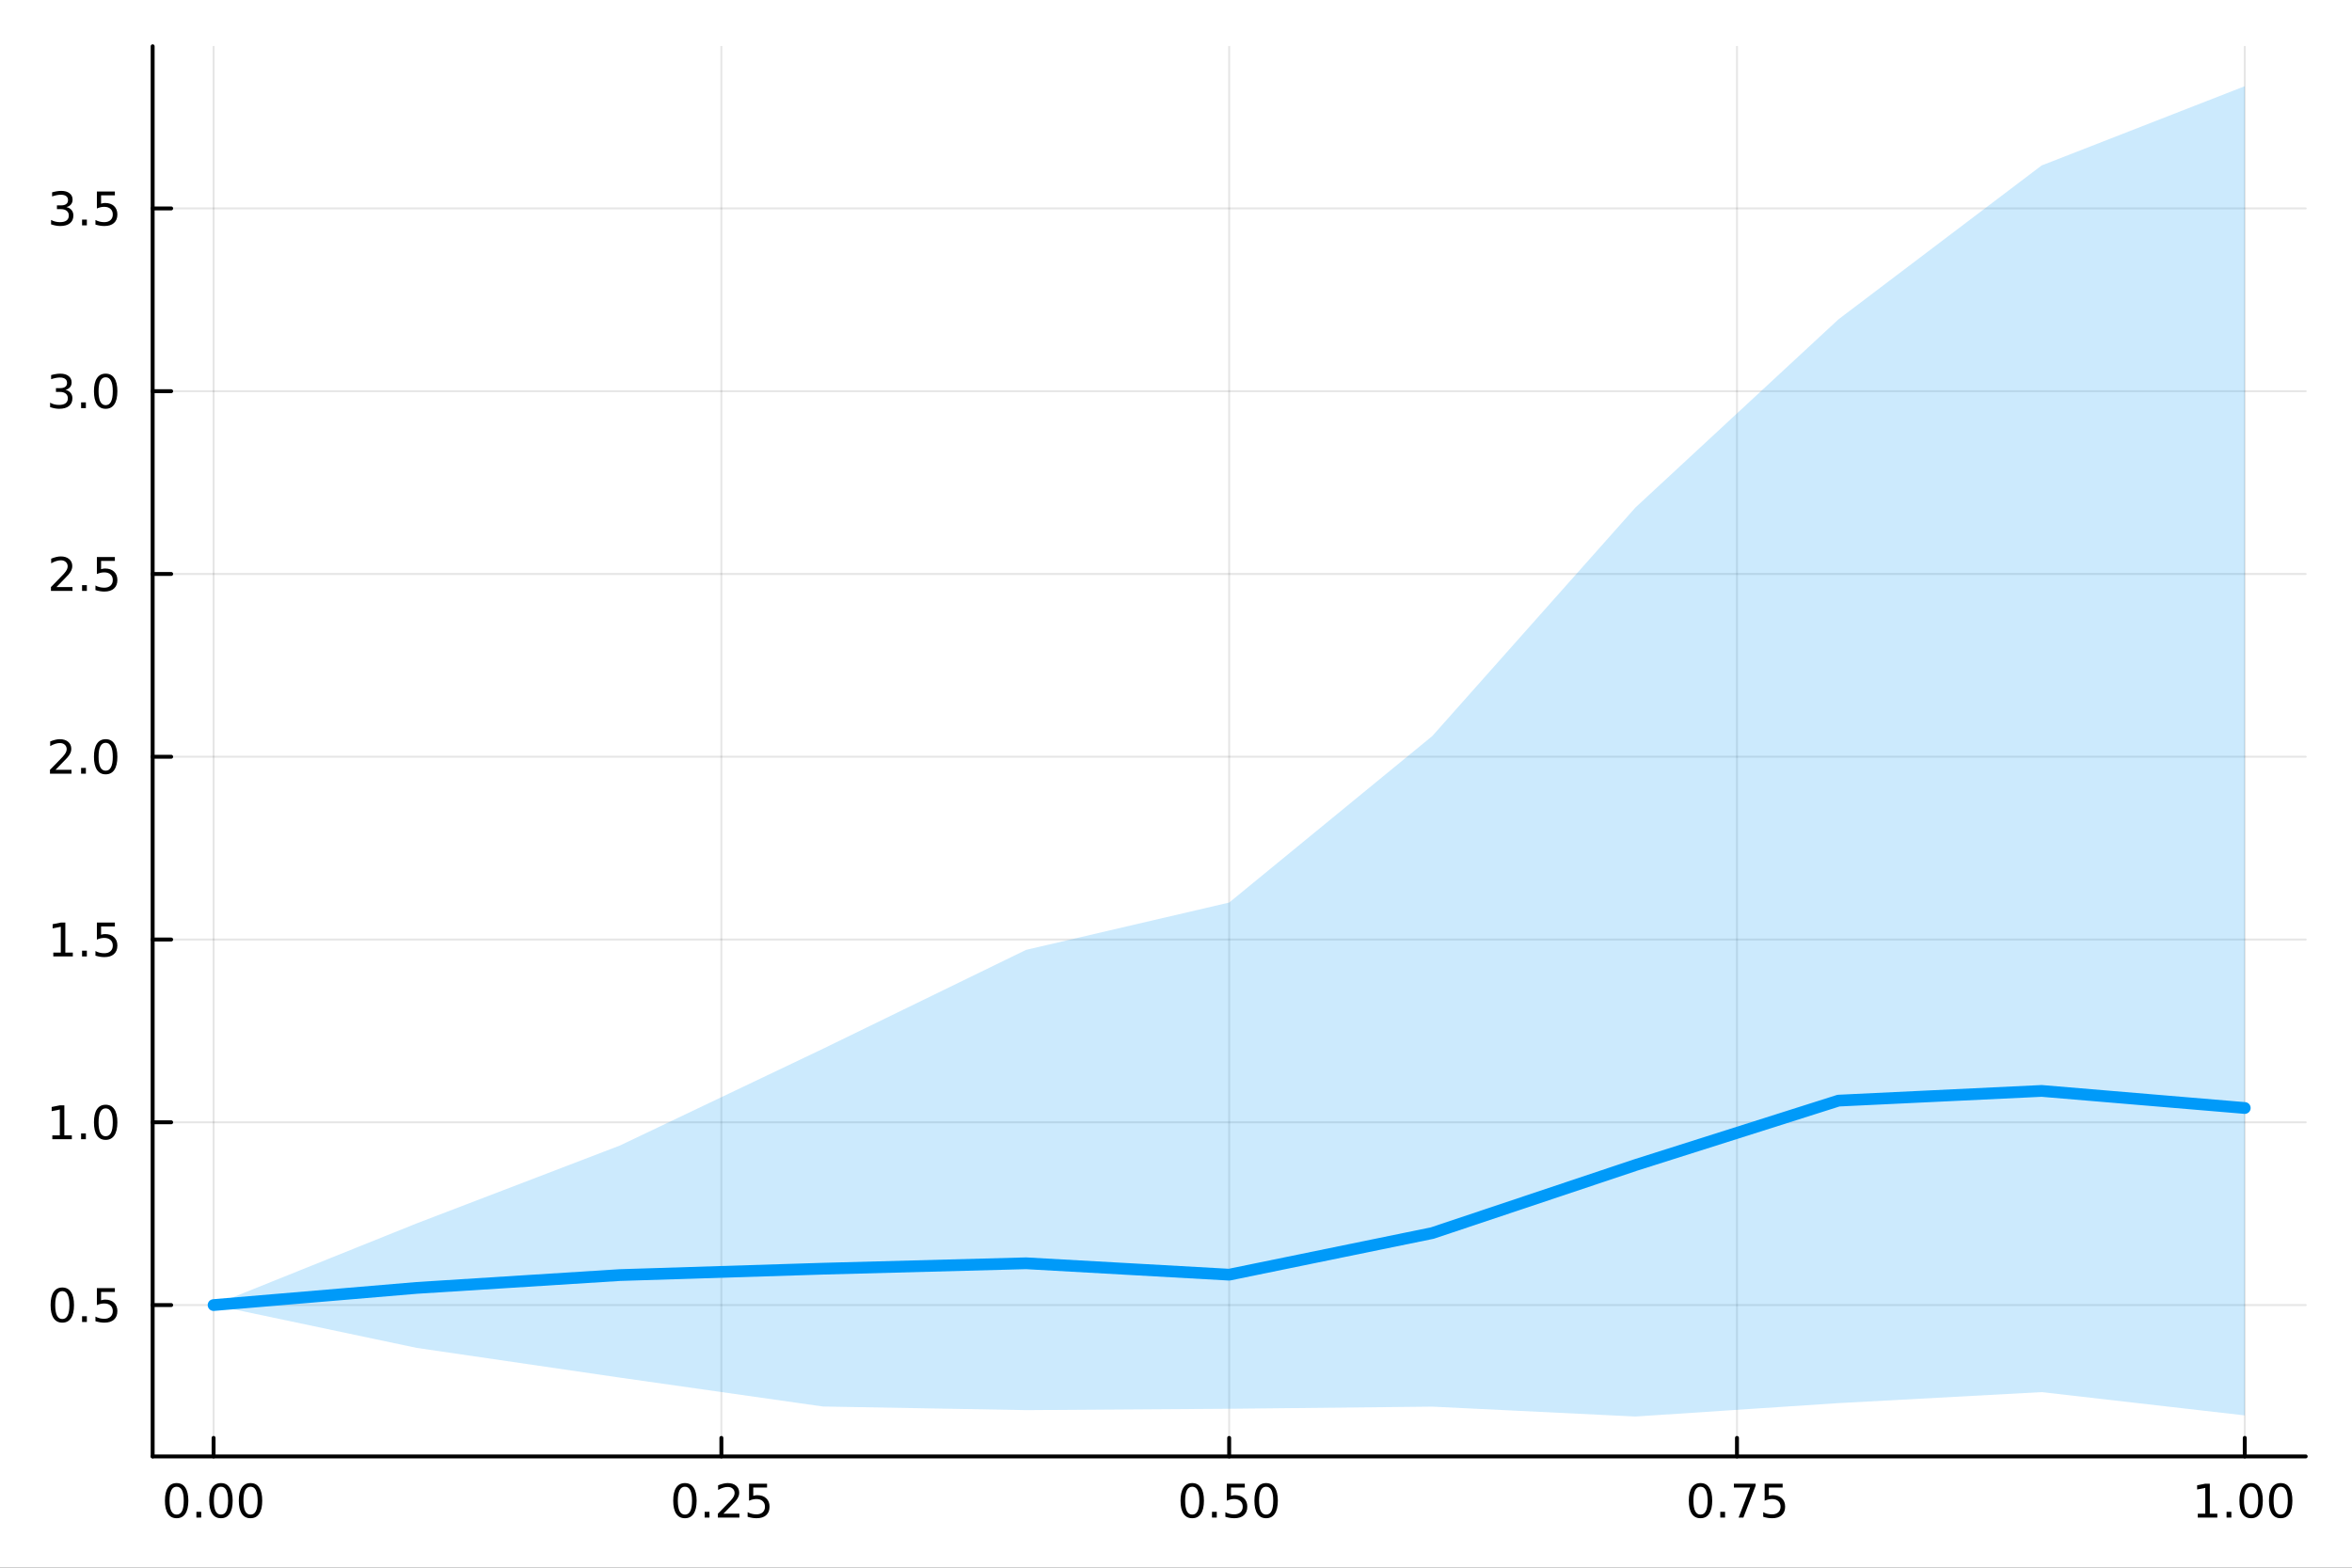 <?xml version="1.0" encoding="utf-8"?>
<svg xmlns="http://www.w3.org/2000/svg" xmlns:xlink="http://www.w3.org/1999/xlink" width="600" height="400" viewBox="0 0 2400 1600">
<rect x="0" y="0" width="2400" height="1600" fill="#333333" stroke="none"/>
<defs>
  <clipPath id="clip080">
    <rect x="0" y="0" width="2400" height="1600"/>
  </clipPath>
</defs>
<path clip-path="url(#clip080)" d="M0 1600 L2400 1600 L2400 0 L0 0  Z" fill="#ffffff" fill-rule="evenodd" fill-opacity="1"/>
<defs>
  <clipPath id="clip081">
    <rect x="480" y="0" width="1681" height="1600"/>
  </clipPath>
</defs>
<path clip-path="url(#clip080)" d="M155.765 1486.45 L2352.76 1486.45 L2352.76 47.244 L155.765 47.244  Z" fill="#ffffff" fill-rule="evenodd" fill-opacity="1"/>
<defs>
  <clipPath id="clip082">
    <rect x="155" y="47" width="2198" height="1440"/>
  </clipPath>
</defs>
<polyline clip-path="url(#clip082)" style="stroke:#000000; stroke-linecap:round; stroke-linejoin:round; stroke-width:2; stroke-opacity:0.1; fill:none" points="217.944,1486.45 217.944,47.244 "/>
<polyline clip-path="url(#clip082)" style="stroke:#000000; stroke-linecap:round; stroke-linejoin:round; stroke-width:2; stroke-opacity:0.1; fill:none" points="736.102,1486.45 736.102,47.244 "/>
<polyline clip-path="url(#clip082)" style="stroke:#000000; stroke-linecap:round; stroke-linejoin:round; stroke-width:2; stroke-opacity:0.1; fill:none" points="1254.26,1486.45 1254.26,47.244 "/>
<polyline clip-path="url(#clip082)" style="stroke:#000000; stroke-linecap:round; stroke-linejoin:round; stroke-width:2; stroke-opacity:0.1; fill:none" points="1772.42,1486.45 1772.42,47.244 "/>
<polyline clip-path="url(#clip082)" style="stroke:#000000; stroke-linecap:round; stroke-linejoin:round; stroke-width:2; stroke-opacity:0.1; fill:none" points="2290.58,1486.45 2290.58,47.244 "/>
<polyline clip-path="url(#clip082)" style="stroke:#000000; stroke-linecap:round; stroke-linejoin:round; stroke-width:2; stroke-opacity:0.1; fill:none" points="155.765,1331.96 2352.76,1331.96 "/>
<polyline clip-path="url(#clip082)" style="stroke:#000000; stroke-linecap:round; stroke-linejoin:round; stroke-width:2; stroke-opacity:0.1; fill:none" points="155.765,1145.42 2352.76,1145.42 "/>
<polyline clip-path="url(#clip082)" style="stroke:#000000; stroke-linecap:round; stroke-linejoin:round; stroke-width:2; stroke-opacity:0.1; fill:none" points="155.765,958.88 2352.76,958.88 "/>
<polyline clip-path="url(#clip082)" style="stroke:#000000; stroke-linecap:round; stroke-linejoin:round; stroke-width:2; stroke-opacity:0.1; fill:none" points="155.765,772.34 2352.76,772.34 "/>
<polyline clip-path="url(#clip082)" style="stroke:#000000; stroke-linecap:round; stroke-linejoin:round; stroke-width:2; stroke-opacity:0.1; fill:none" points="155.765,585.8 2352.76,585.8 "/>
<polyline clip-path="url(#clip082)" style="stroke:#000000; stroke-linecap:round; stroke-linejoin:round; stroke-width:2; stroke-opacity:0.1; fill:none" points="155.765,399.26 2352.76,399.26 "/>
<polyline clip-path="url(#clip082)" style="stroke:#000000; stroke-linecap:round; stroke-linejoin:round; stroke-width:2; stroke-opacity:0.1; fill:none" points="155.765,212.721 2352.76,212.721 "/>
<polyline clip-path="url(#clip080)" style="stroke:#000000; stroke-linecap:round; stroke-linejoin:round; stroke-width:4; stroke-opacity:1; fill:none" points="155.765,1486.45 2352.76,1486.45 "/>
<polyline clip-path="url(#clip080)" style="stroke:#000000; stroke-linecap:round; stroke-linejoin:round; stroke-width:4; stroke-opacity:1; fill:none" points="217.944,1486.45 217.944,1467.55 "/>
<polyline clip-path="url(#clip080)" style="stroke:#000000; stroke-linecap:round; stroke-linejoin:round; stroke-width:4; stroke-opacity:1; fill:none" points="736.102,1486.45 736.102,1467.55 "/>
<polyline clip-path="url(#clip080)" style="stroke:#000000; stroke-linecap:round; stroke-linejoin:round; stroke-width:4; stroke-opacity:1; fill:none" points="1254.26,1486.45 1254.26,1467.55 "/>
<polyline clip-path="url(#clip080)" style="stroke:#000000; stroke-linecap:round; stroke-linejoin:round; stroke-width:4; stroke-opacity:1; fill:none" points="1772.42,1486.45 1772.42,1467.55 "/>
<polyline clip-path="url(#clip080)" style="stroke:#000000; stroke-linecap:round; stroke-linejoin:round; stroke-width:4; stroke-opacity:1; fill:none" points="2290.58,1486.45 2290.58,1467.55 "/>
<path clip-path="url(#clip080)" d="M180.247 1517.37 Q176.636 1517.37 174.808 1520.93 Q173.002 1524.47 173.002 1531.6 Q173.002 1538.71 174.808 1542.27 Q176.636 1545.82 180.247 1545.82 Q183.882 1545.82 185.687 1542.27 Q187.516 1538.71 187.516 1531.6 Q187.516 1524.47 185.687 1520.93 Q183.882 1517.37 180.247 1517.37 M180.247 1513.66 Q186.057 1513.66 189.113 1518.27 Q192.192 1522.85 192.192 1531.6 Q192.192 1540.33 189.113 1544.94 Q186.057 1549.52 180.247 1549.52 Q174.437 1549.52 171.358 1544.94 Q168.303 1540.33 168.303 1531.6 Q168.303 1522.85 171.358 1518.27 Q174.437 1513.66 180.247 1513.66 Z" fill="#000000" fill-rule="nonzero" fill-opacity="1" /><path clip-path="url(#clip080)" d="M200.409 1542.97 L205.294 1542.97 L205.294 1548.85 L200.409 1548.85 L200.409 1542.97 Z" fill="#000000" fill-rule="nonzero" fill-opacity="1" /><path clip-path="url(#clip080)" d="M225.479 1517.37 Q221.867 1517.37 220.039 1520.93 Q218.233 1524.47 218.233 1531.6 Q218.233 1538.71 220.039 1542.27 Q221.867 1545.82 225.479 1545.82 Q229.113 1545.82 230.918 1542.27 Q232.747 1538.71 232.747 1531.6 Q232.747 1524.47 230.918 1520.93 Q229.113 1517.37 225.479 1517.37 M225.479 1513.66 Q231.289 1513.66 234.344 1518.27 Q237.423 1522.85 237.423 1531.6 Q237.423 1540.33 234.344 1544.94 Q231.289 1549.52 225.479 1549.52 Q219.668 1549.52 216.59 1544.94 Q213.534 1540.33 213.534 1531.6 Q213.534 1522.85 216.59 1518.27 Q219.668 1513.66 225.479 1513.66 Z" fill="#000000" fill-rule="nonzero" fill-opacity="1" /><path clip-path="url(#clip080)" d="M255.64 1517.37 Q252.029 1517.37 250.201 1520.93 Q248.395 1524.47 248.395 1531.6 Q248.395 1538.71 250.201 1542.27 Q252.029 1545.82 255.64 1545.82 Q259.275 1545.82 261.08 1542.27 Q262.909 1538.71 262.909 1531.6 Q262.909 1524.47 261.08 1520.93 Q259.275 1517.37 255.64 1517.37 M255.64 1513.66 Q261.451 1513.66 264.506 1518.27 Q267.585 1522.85 267.585 1531.6 Q267.585 1540.33 264.506 1544.94 Q261.451 1549.52 255.64 1549.52 Q249.83 1549.52 246.752 1544.94 Q243.696 1540.33 243.696 1531.6 Q243.696 1522.85 246.752 1518.27 Q249.83 1513.66 255.64 1513.66 Z" fill="#000000" fill-rule="nonzero" fill-opacity="1" /><path clip-path="url(#clip080)" d="M698.903 1517.37 Q695.292 1517.37 693.463 1520.93 Q691.658 1524.47 691.658 1531.6 Q691.658 1538.71 693.463 1542.27 Q695.292 1545.82 698.903 1545.82 Q702.538 1545.82 704.343 1542.27 Q706.172 1538.71 706.172 1531.6 Q706.172 1524.47 704.343 1520.93 Q702.538 1517.37 698.903 1517.37 M698.903 1513.66 Q704.713 1513.66 707.769 1518.27 Q710.848 1522.85 710.848 1531.6 Q710.848 1540.33 707.769 1544.94 Q704.713 1549.52 698.903 1549.52 Q693.093 1549.52 690.014 1544.94 Q686.959 1540.33 686.959 1531.6 Q686.959 1522.85 690.014 1518.27 Q693.093 1513.66 698.903 1513.66 Z" fill="#000000" fill-rule="nonzero" fill-opacity="1" /><path clip-path="url(#clip080)" d="M719.065 1542.97 L723.949 1542.97 L723.949 1548.85 L719.065 1548.85 L719.065 1542.97 Z" fill="#000000" fill-rule="nonzero" fill-opacity="1" /><path clip-path="url(#clip080)" d="M738.162 1544.91 L754.482 1544.91 L754.482 1548.85 L732.537 1548.85 L732.537 1544.91 Q735.199 1542.16 739.783 1537.53 Q744.389 1532.88 745.57 1531.53 Q747.815 1529.01 748.695 1527.27 Q749.597 1525.51 749.597 1523.82 Q749.597 1521.07 747.653 1519.33 Q745.732 1517.6 742.63 1517.6 Q740.431 1517.6 737.977 1518.36 Q735.547 1519.13 732.769 1520.68 L732.769 1515.95 Q735.593 1514.82 738.047 1514.24 Q740.5 1513.66 742.537 1513.66 Q747.908 1513.66 751.102 1516.35 Q754.296 1519.03 754.296 1523.52 Q754.296 1525.65 753.486 1527.57 Q752.699 1529.47 750.593 1532.07 Q750.014 1532.74 746.912 1535.95 Q743.81 1539.15 738.162 1544.91 Z" fill="#000000" fill-rule="nonzero" fill-opacity="1" /><path clip-path="url(#clip080)" d="M764.343 1514.29 L782.699 1514.29 L782.699 1518.22 L768.625 1518.22 L768.625 1526.7 Q769.644 1526.35 770.662 1526.19 Q771.681 1526 772.699 1526 Q778.486 1526 781.866 1529.17 Q785.245 1532.34 785.245 1537.76 Q785.245 1543.34 781.773 1546.44 Q778.301 1549.52 771.982 1549.52 Q769.806 1549.52 767.537 1549.15 Q765.292 1548.78 762.884 1548.04 L762.884 1543.34 Q764.968 1544.47 767.19 1545.03 Q769.412 1545.58 771.889 1545.58 Q775.894 1545.58 778.232 1543.48 Q780.57 1541.37 780.57 1537.76 Q780.57 1534.15 778.232 1532.04 Q775.894 1529.94 771.889 1529.94 Q770.014 1529.94 768.139 1530.35 Q766.287 1530.77 764.343 1531.65 L764.343 1514.29 Z" fill="#000000" fill-rule="nonzero" fill-opacity="1" /><path clip-path="url(#clip080)" d="M1216.56 1517.37 Q1212.95 1517.37 1211.12 1520.93 Q1209.32 1524.47 1209.32 1531.6 Q1209.32 1538.71 1211.12 1542.27 Q1212.95 1545.82 1216.56 1545.82 Q1220.2 1545.82 1222 1542.27 Q1223.83 1538.71 1223.83 1531.6 Q1223.83 1524.47 1222 1520.93 Q1220.2 1517.37 1216.56 1517.37 M1216.56 1513.66 Q1222.37 1513.66 1225.43 1518.27 Q1228.51 1522.85 1228.51 1531.6 Q1228.51 1540.33 1225.43 1544.94 Q1222.37 1549.52 1216.56 1549.52 Q1210.75 1549.52 1207.68 1544.94 Q1204.62 1540.33 1204.62 1531.6 Q1204.62 1522.85 1207.68 1518.27 Q1210.75 1513.66 1216.56 1513.66 Z" fill="#000000" fill-rule="nonzero" fill-opacity="1" /><path clip-path="url(#clip080)" d="M1236.73 1542.97 L1241.61 1542.97 L1241.61 1548.85 L1236.73 1548.85 L1236.73 1542.97 Z" fill="#000000" fill-rule="nonzero" fill-opacity="1" /><path clip-path="url(#clip080)" d="M1251.84 1514.29 L1270.2 1514.29 L1270.2 1518.22 L1256.12 1518.22 L1256.12 1526.7 Q1257.14 1526.35 1258.16 1526.19 Q1259.18 1526 1260.2 1526 Q1265.98 1526 1269.36 1529.17 Q1272.74 1532.34 1272.74 1537.76 Q1272.74 1543.34 1269.27 1546.44 Q1265.8 1549.52 1259.48 1549.52 Q1257.3 1549.52 1255.04 1549.15 Q1252.79 1548.78 1250.38 1548.04 L1250.38 1543.34 Q1252.47 1544.47 1254.69 1545.03 Q1256.91 1545.58 1259.39 1545.58 Q1263.39 1545.58 1265.73 1543.48 Q1268.07 1541.37 1268.07 1537.76 Q1268.07 1534.15 1265.73 1532.04 Q1263.39 1529.94 1259.39 1529.94 Q1257.51 1529.94 1255.64 1530.35 Q1253.79 1530.77 1251.84 1531.65 L1251.84 1514.29 Z" fill="#000000" fill-rule="nonzero" fill-opacity="1" /><path clip-path="url(#clip080)" d="M1291.96 1517.37 Q1288.35 1517.37 1286.52 1520.93 Q1284.71 1524.47 1284.71 1531.6 Q1284.71 1538.71 1286.52 1542.27 Q1288.35 1545.82 1291.96 1545.82 Q1295.59 1545.82 1297.4 1542.27 Q1299.23 1538.71 1299.23 1531.6 Q1299.23 1524.47 1297.4 1520.93 Q1295.59 1517.37 1291.96 1517.37 M1291.96 1513.66 Q1297.77 1513.66 1300.82 1518.27 Q1303.9 1522.85 1303.9 1531.6 Q1303.9 1540.33 1300.82 1544.94 Q1297.77 1549.52 1291.96 1549.52 Q1286.15 1549.52 1283.07 1544.94 Q1280.01 1540.33 1280.01 1531.6 Q1280.01 1522.85 1283.07 1518.27 Q1286.15 1513.66 1291.96 1513.66 Z" fill="#000000" fill-rule="nonzero" fill-opacity="1" /><path clip-path="url(#clip080)" d="M1735.22 1517.37 Q1731.61 1517.37 1729.78 1520.93 Q1727.97 1524.47 1727.97 1531.6 Q1727.97 1538.71 1729.78 1542.27 Q1731.61 1545.82 1735.22 1545.82 Q1738.85 1545.82 1740.66 1542.27 Q1742.49 1538.71 1742.49 1531.6 Q1742.49 1524.47 1740.66 1520.93 Q1738.85 1517.37 1735.22 1517.37 M1735.22 1513.66 Q1741.03 1513.66 1744.09 1518.27 Q1747.16 1522.85 1747.16 1531.6 Q1747.16 1540.33 1744.09 1544.94 Q1741.03 1549.52 1735.22 1549.52 Q1729.41 1549.52 1726.33 1544.94 Q1723.28 1540.33 1723.28 1531.6 Q1723.28 1522.85 1726.33 1518.27 Q1729.41 1513.66 1735.22 1513.66 Z" fill="#000000" fill-rule="nonzero" fill-opacity="1" /><path clip-path="url(#clip080)" d="M1755.38 1542.97 L1760.27 1542.97 L1760.27 1548.85 L1755.38 1548.85 L1755.38 1542.97 Z" fill="#000000" fill-rule="nonzero" fill-opacity="1" /><path clip-path="url(#clip080)" d="M1769.27 1514.29 L1791.49 1514.29 L1791.49 1516.28 L1778.95 1548.85 L1774.06 1548.85 L1785.87 1518.22 L1769.27 1518.22 L1769.27 1514.29 Z" fill="#000000" fill-rule="nonzero" fill-opacity="1" /><path clip-path="url(#clip080)" d="M1800.66 1514.29 L1819.02 1514.29 L1819.02 1518.22 L1804.94 1518.22 L1804.94 1526.7 Q1805.96 1526.35 1806.98 1526.19 Q1808 1526 1809.02 1526 Q1814.8 1526 1818.18 1529.17 Q1821.56 1532.34 1821.56 1537.76 Q1821.56 1543.34 1818.09 1546.44 Q1814.62 1549.52 1808.3 1549.52 Q1806.12 1549.52 1803.85 1549.15 Q1801.61 1548.78 1799.2 1548.04 L1799.2 1543.34 Q1801.28 1544.47 1803.51 1545.03 Q1805.73 1545.58 1808.21 1545.58 Q1812.21 1545.58 1814.55 1543.48 Q1816.89 1541.37 1816.89 1537.76 Q1816.89 1534.15 1814.55 1532.04 Q1812.21 1529.94 1808.21 1529.94 Q1806.33 1529.94 1804.46 1530.35 Q1802.6 1530.77 1800.66 1531.65 L1800.66 1514.29 Z" fill="#000000" fill-rule="nonzero" fill-opacity="1" /><path clip-path="url(#clip080)" d="M2242.65 1544.91 L2250.29 1544.91 L2250.29 1518.55 L2241.98 1520.21 L2241.98 1515.95 L2250.24 1514.29 L2254.92 1514.29 L2254.92 1544.91 L2262.56 1544.91 L2262.56 1548.85 L2242.65 1548.85 L2242.65 1544.91 Z" fill="#000000" fill-rule="nonzero" fill-opacity="1" /><path clip-path="url(#clip080)" d="M2272 1542.97 L2276.88 1542.97 L2276.88 1548.85 L2272 1548.85 L2272 1542.97 Z" fill="#000000" fill-rule="nonzero" fill-opacity="1" /><path clip-path="url(#clip080)" d="M2297.07 1517.37 Q2293.46 1517.37 2291.63 1520.93 Q2289.82 1524.47 2289.82 1531.6 Q2289.82 1538.71 2291.63 1542.27 Q2293.46 1545.82 2297.07 1545.82 Q2300.7 1545.82 2302.51 1542.27 Q2304.34 1538.71 2304.34 1531.6 Q2304.34 1524.47 2302.51 1520.93 Q2300.7 1517.37 2297.07 1517.37 M2297.07 1513.66 Q2302.88 1513.66 2305.94 1518.27 Q2309.01 1522.85 2309.01 1531.6 Q2309.01 1540.33 2305.94 1544.94 Q2302.88 1549.52 2297.07 1549.52 Q2291.26 1549.52 2288.18 1544.94 Q2285.13 1540.33 2285.13 1531.6 Q2285.13 1522.85 2288.18 1518.27 Q2291.26 1513.66 2297.07 1513.66 Z" fill="#000000" fill-rule="nonzero" fill-opacity="1" /><path clip-path="url(#clip080)" d="M2327.23 1517.37 Q2323.62 1517.37 2321.79 1520.93 Q2319.99 1524.47 2319.99 1531.6 Q2319.99 1538.71 2321.79 1542.27 Q2323.62 1545.82 2327.23 1545.82 Q2330.87 1545.82 2332.67 1542.27 Q2334.5 1538.71 2334.5 1531.6 Q2334.5 1524.47 2332.67 1520.93 Q2330.87 1517.37 2327.23 1517.37 M2327.23 1513.66 Q2333.04 1513.66 2336.1 1518.27 Q2339.18 1522.85 2339.18 1531.6 Q2339.18 1540.33 2336.1 1544.94 Q2333.04 1549.52 2327.23 1549.52 Q2321.42 1549.52 2318.34 1544.94 Q2315.29 1540.33 2315.29 1531.6 Q2315.29 1522.85 2318.34 1518.27 Q2321.42 1513.66 2327.23 1513.66 Z" fill="#000000" fill-rule="nonzero" fill-opacity="1" /><polyline clip-path="url(#clip080)" style="stroke:#000000; stroke-linecap:round; stroke-linejoin:round; stroke-width:4; stroke-opacity:1; fill:none" points="155.765,1486.45 155.765,47.244 "/>
<polyline clip-path="url(#clip080)" style="stroke:#000000; stroke-linecap:round; stroke-linejoin:round; stroke-width:4; stroke-opacity:1; fill:none" points="155.765,1331.96 174.663,1331.96 "/>
<polyline clip-path="url(#clip080)" style="stroke:#000000; stroke-linecap:round; stroke-linejoin:round; stroke-width:4; stroke-opacity:1; fill:none" points="155.765,1145.42 174.663,1145.42 "/>
<polyline clip-path="url(#clip080)" style="stroke:#000000; stroke-linecap:round; stroke-linejoin:round; stroke-width:4; stroke-opacity:1; fill:none" points="155.765,958.88 174.663,958.88 "/>
<polyline clip-path="url(#clip080)" style="stroke:#000000; stroke-linecap:round; stroke-linejoin:round; stroke-width:4; stroke-opacity:1; fill:none" points="155.765,772.34 174.663,772.34 "/>
<polyline clip-path="url(#clip080)" style="stroke:#000000; stroke-linecap:round; stroke-linejoin:round; stroke-width:4; stroke-opacity:1; fill:none" points="155.765,585.8 174.663,585.8 "/>
<polyline clip-path="url(#clip080)" style="stroke:#000000; stroke-linecap:round; stroke-linejoin:round; stroke-width:4; stroke-opacity:1; fill:none" points="155.765,399.26 174.663,399.26 "/>
<polyline clip-path="url(#clip080)" style="stroke:#000000; stroke-linecap:round; stroke-linejoin:round; stroke-width:4; stroke-opacity:1; fill:none" points="155.765,212.721 174.663,212.721 "/>
<path clip-path="url(#clip080)" d="M63.585 1317.76 Q59.974 1317.76 58.145 1321.32 Q56.339 1324.86 56.339 1331.99 Q56.339 1339.1 58.145 1342.67 Q59.974 1346.21 63.585 1346.21 Q67.219 1346.21 69.024 1342.67 Q70.853 1339.1 70.853 1331.99 Q70.853 1324.86 69.024 1321.32 Q67.219 1317.76 63.585 1317.76 M63.585 1314.05 Q69.395 1314.05 72.45 1318.66 Q75.529 1323.24 75.529 1331.99 Q75.529 1340.72 72.45 1345.33 Q69.395 1349.91 63.585 1349.91 Q57.775 1349.91 54.696 1345.33 Q51.64 1340.72 51.64 1331.99 Q51.64 1323.24 54.696 1318.66 Q57.775 1314.05 63.585 1314.05 Z" fill="#000000" fill-rule="nonzero" fill-opacity="1" /><path clip-path="url(#clip080)" d="M83.747 1343.36 L88.631 1343.36 L88.631 1349.24 L83.747 1349.24 L83.747 1343.36 Z" fill="#000000" fill-rule="nonzero" fill-opacity="1" /><path clip-path="url(#clip080)" d="M98.862 1314.68 L117.219 1314.68 L117.219 1318.61 L103.145 1318.61 L103.145 1327.09 Q104.163 1326.74 105.182 1326.58 Q106.2 1326.39 107.219 1326.39 Q113.006 1326.39 116.385 1329.56 Q119.765 1332.73 119.765 1338.15 Q119.765 1343.73 116.293 1346.83 Q112.82 1349.91 106.501 1349.91 Q104.325 1349.91 102.057 1349.54 Q99.811 1349.17 97.404 1348.43 L97.404 1343.73 Q99.487 1344.86 101.709 1345.42 Q103.932 1345.98 106.408 1345.98 Q110.413 1345.98 112.751 1343.87 Q115.089 1341.76 115.089 1338.15 Q115.089 1334.54 112.751 1332.43 Q110.413 1330.33 106.408 1330.33 Q104.534 1330.33 102.659 1330.74 Q100.807 1331.16 98.862 1332.04 L98.862 1314.68 Z" fill="#000000" fill-rule="nonzero" fill-opacity="1" /><path clip-path="url(#clip080)" d="M53.4 1158.76 L61.038 1158.76 L61.038 1132.4 L52.728 1134.07 L52.728 1129.81 L60.992 1128.14 L65.668 1128.14 L65.668 1158.76 L73.307 1158.76 L73.307 1162.7 L53.4 1162.7 L53.4 1158.76 Z" fill="#000000" fill-rule="nonzero" fill-opacity="1" /><path clip-path="url(#clip080)" d="M82.751 1156.82 L87.635 1156.82 L87.635 1162.7 L82.751 1162.7 L82.751 1156.82 Z" fill="#000000" fill-rule="nonzero" fill-opacity="1" /><path clip-path="url(#clip080)" d="M107.821 1131.22 Q104.209 1131.22 102.381 1134.78 Q100.575 1138.32 100.575 1145.45 Q100.575 1152.56 102.381 1156.13 Q104.209 1159.67 107.821 1159.67 Q111.455 1159.67 113.26 1156.13 Q115.089 1152.56 115.089 1145.45 Q115.089 1138.32 113.26 1134.78 Q111.455 1131.22 107.821 1131.22 M107.821 1127.51 Q113.631 1127.51 116.686 1132.12 Q119.765 1136.7 119.765 1145.45 Q119.765 1154.18 116.686 1158.79 Q113.631 1163.37 107.821 1163.37 Q102.01 1163.37 98.932 1158.79 Q95.876 1154.18 95.876 1145.45 Q95.876 1136.7 98.932 1132.12 Q102.01 1127.51 107.821 1127.51 Z" fill="#000000" fill-rule="nonzero" fill-opacity="1" /><path clip-path="url(#clip080)" d="M54.395 972.225 L62.034 972.225 L62.034 945.859 L53.724 947.526 L53.724 943.266 L61.987 941.6 L66.663 941.6 L66.663 972.225 L74.302 972.225 L74.302 976.16 L54.395 976.16 L54.395 972.225 Z" fill="#000000" fill-rule="nonzero" fill-opacity="1" /><path clip-path="url(#clip080)" d="M83.747 970.28 L88.631 970.28 L88.631 976.16 L83.747 976.16 L83.747 970.28 Z" fill="#000000" fill-rule="nonzero" fill-opacity="1" /><path clip-path="url(#clip080)" d="M98.862 941.6 L117.219 941.6 L117.219 945.535 L103.145 945.535 L103.145 954.007 Q104.163 953.66 105.182 953.498 Q106.2 953.313 107.219 953.313 Q113.006 953.313 116.385 956.484 Q119.765 959.655 119.765 965.072 Q119.765 970.65 116.293 973.752 Q112.82 976.831 106.501 976.831 Q104.325 976.831 102.057 976.461 Q99.811 976.09 97.404 975.35 L97.404 970.65 Q99.487 971.785 101.709 972.34 Q103.932 972.896 106.408 972.896 Q110.413 972.896 112.751 970.789 Q115.089 968.683 115.089 965.072 Q115.089 961.461 112.751 959.354 Q110.413 957.248 106.408 957.248 Q104.534 957.248 102.659 957.664 Q100.807 958.081 98.862 958.961 L98.862 941.6 Z" fill="#000000" fill-rule="nonzero" fill-opacity="1" /><path clip-path="url(#clip080)" d="M56.617 785.685 L72.936 785.685 L72.936 789.62 L50.992 789.62 L50.992 785.685 Q53.654 782.93 58.237 778.301 Q62.844 773.648 64.025 772.305 Q66.27 769.782 67.149 768.046 Q68.052 766.287 68.052 764.597 Q68.052 761.842 66.108 760.106 Q64.186 758.37 61.085 758.37 Q58.886 758.37 56.432 759.134 Q54.001 759.898 51.224 761.449 L51.224 756.727 Q54.048 755.592 56.501 755.014 Q58.955 754.435 60.992 754.435 Q66.362 754.435 69.557 757.12 Q72.751 759.805 72.751 764.296 Q72.751 766.426 71.941 768.347 Q71.154 770.245 69.048 772.838 Q68.469 773.509 65.367 776.727 Q62.265 779.921 56.617 785.685 Z" fill="#000000" fill-rule="nonzero" fill-opacity="1" /><path clip-path="url(#clip080)" d="M82.751 783.74 L87.635 783.74 L87.635 789.62 L82.751 789.62 L82.751 783.74 Z" fill="#000000" fill-rule="nonzero" fill-opacity="1" /><path clip-path="url(#clip080)" d="M107.821 758.139 Q104.209 758.139 102.381 761.703 Q100.575 765.245 100.575 772.375 Q100.575 779.481 102.381 783.046 Q104.209 786.588 107.821 786.588 Q111.455 786.588 113.26 783.046 Q115.089 779.481 115.089 772.375 Q115.089 765.245 113.26 761.703 Q111.455 758.139 107.821 758.139 M107.821 754.435 Q113.631 754.435 116.686 759.041 Q119.765 763.625 119.765 772.375 Q119.765 781.101 116.686 785.708 Q113.631 790.291 107.821 790.291 Q102.01 790.291 98.932 785.708 Q95.876 781.101 95.876 772.375 Q95.876 763.625 98.932 759.041 Q102.01 754.435 107.821 754.435 Z" fill="#000000" fill-rule="nonzero" fill-opacity="1" /><path clip-path="url(#clip080)" d="M57.612 599.145 L73.932 599.145 L73.932 603.08 L51.987 603.08 L51.987 599.145 Q54.65 596.39 59.233 591.761 Q63.839 587.108 65.02 585.766 Q67.265 583.242 68.145 581.506 Q69.048 579.747 69.048 578.057 Q69.048 575.303 67.103 573.566 Q65.182 571.83 62.08 571.83 Q59.881 571.83 57.427 572.594 Q54.997 573.358 52.219 574.909 L52.219 570.187 Q55.043 569.053 57.497 568.474 Q59.95 567.895 61.987 567.895 Q67.358 567.895 70.552 570.58 Q73.747 573.266 73.747 577.756 Q73.747 579.886 72.936 581.807 Q72.149 583.705 70.043 586.298 Q69.464 586.969 66.362 590.187 Q63.261 593.381 57.612 599.145 Z" fill="#000000" fill-rule="nonzero" fill-opacity="1" /><path clip-path="url(#clip080)" d="M83.747 597.201 L88.631 597.201 L88.631 603.08 L83.747 603.08 L83.747 597.201 Z" fill="#000000" fill-rule="nonzero" fill-opacity="1" /><path clip-path="url(#clip080)" d="M98.862 568.52 L117.219 568.52 L117.219 572.455 L103.145 572.455 L103.145 580.928 Q104.163 580.58 105.182 580.418 Q106.2 580.233 107.219 580.233 Q113.006 580.233 116.385 583.404 Q119.765 586.576 119.765 591.992 Q119.765 597.571 116.293 600.673 Q112.82 603.752 106.501 603.752 Q104.325 603.752 102.057 603.381 Q99.811 603.011 97.404 602.27 L97.404 597.571 Q99.487 598.705 101.709 599.261 Q103.932 599.816 106.408 599.816 Q110.413 599.816 112.751 597.71 Q115.089 595.603 115.089 591.992 Q115.089 588.381 112.751 586.275 Q110.413 584.168 106.408 584.168 Q104.534 584.168 102.659 584.585 Q100.807 585.002 98.862 585.881 L98.862 568.52 Z" fill="#000000" fill-rule="nonzero" fill-opacity="1" /><path clip-path="url(#clip080)" d="M66.756 397.906 Q70.112 398.624 71.987 400.892 Q73.885 403.161 73.885 406.494 Q73.885 411.61 70.367 414.411 Q66.849 417.212 60.367 417.212 Q58.191 417.212 55.876 416.772 Q53.585 416.355 51.131 415.499 L51.131 410.985 Q53.075 412.119 55.39 412.698 Q57.705 413.277 60.228 413.277 Q64.626 413.277 66.918 411.541 Q69.233 409.804 69.233 406.494 Q69.233 403.439 67.08 401.726 Q64.95 399.99 61.131 399.99 L57.103 399.99 L57.103 396.147 L61.316 396.147 Q64.765 396.147 66.594 394.781 Q68.423 393.392 68.423 390.8 Q68.423 388.138 66.525 386.726 Q64.65 385.291 61.131 385.291 Q59.21 385.291 57.011 385.707 Q54.812 386.124 52.173 387.004 L52.173 382.837 Q54.835 382.096 57.15 381.726 Q59.487 381.355 61.548 381.355 Q66.872 381.355 69.974 383.786 Q73.075 386.193 73.075 390.314 Q73.075 393.184 71.432 395.175 Q69.788 397.142 66.756 397.906 Z" fill="#000000" fill-rule="nonzero" fill-opacity="1" /><path clip-path="url(#clip080)" d="M82.751 410.661 L87.635 410.661 L87.635 416.54 L82.751 416.54 L82.751 410.661 Z" fill="#000000" fill-rule="nonzero" fill-opacity="1" /><path clip-path="url(#clip080)" d="M107.821 385.059 Q104.209 385.059 102.381 388.624 Q100.575 392.166 100.575 399.295 Q100.575 406.402 102.381 409.966 Q104.209 413.508 107.821 413.508 Q111.455 413.508 113.26 409.966 Q115.089 406.402 115.089 399.295 Q115.089 392.166 113.26 388.624 Q111.455 385.059 107.821 385.059 M107.821 381.355 Q113.631 381.355 116.686 385.962 Q119.765 390.545 119.765 399.295 Q119.765 408.022 116.686 412.628 Q113.631 417.212 107.821 417.212 Q102.01 417.212 98.932 412.628 Q95.876 408.022 95.876 399.295 Q95.876 390.545 98.932 385.962 Q102.01 381.355 107.821 381.355 Z" fill="#000000" fill-rule="nonzero" fill-opacity="1" /><path clip-path="url(#clip080)" d="M67.751 211.367 Q71.108 212.084 72.983 214.353 Q74.881 216.621 74.881 219.955 Q74.881 225.07 71.362 227.871 Q67.844 230.672 61.362 230.672 Q59.187 230.672 56.872 230.232 Q54.58 229.816 52.126 228.959 L52.126 224.445 Q54.071 225.579 56.386 226.158 Q58.7 226.737 61.224 226.737 Q65.622 226.737 67.913 225.001 Q70.228 223.265 70.228 219.955 Q70.228 216.899 68.075 215.186 Q65.946 213.45 62.126 213.45 L58.099 213.45 L58.099 209.607 L62.312 209.607 Q65.761 209.607 67.589 208.242 Q69.418 206.853 69.418 204.26 Q69.418 201.598 67.52 200.186 Q65.645 198.751 62.126 198.751 Q60.205 198.751 58.006 199.168 Q55.807 199.584 53.168 200.464 L53.168 196.297 Q55.83 195.556 58.145 195.186 Q60.483 194.816 62.543 194.816 Q67.867 194.816 70.969 197.246 Q74.071 199.654 74.071 203.774 Q74.071 206.644 72.427 208.635 Q70.784 210.603 67.751 211.367 Z" fill="#000000" fill-rule="nonzero" fill-opacity="1" /><path clip-path="url(#clip080)" d="M83.747 224.121 L88.631 224.121 L88.631 230.001 L83.747 230.001 L83.747 224.121 Z" fill="#000000" fill-rule="nonzero" fill-opacity="1" /><path clip-path="url(#clip080)" d="M98.862 195.441 L117.219 195.441 L117.219 199.376 L103.145 199.376 L103.145 207.848 Q104.163 207.501 105.182 207.339 Q106.2 207.154 107.219 207.154 Q113.006 207.154 116.385 210.325 Q119.765 213.496 119.765 218.913 Q119.765 224.492 116.293 227.593 Q112.82 230.672 106.501 230.672 Q104.325 230.672 102.057 230.302 Q99.811 229.931 97.404 229.191 L97.404 224.492 Q99.487 225.626 101.709 226.181 Q103.932 226.737 106.408 226.737 Q110.413 226.737 112.751 224.63 Q115.089 222.524 115.089 218.913 Q115.089 215.302 112.751 213.195 Q110.413 211.089 106.408 211.089 Q104.534 211.089 102.659 211.505 Q100.807 211.922 98.862 212.802 L98.862 195.441 Z" fill="#000000" fill-rule="nonzero" fill-opacity="1" /><path clip-path="url(#clip082)" d="M217.944 1331.96 L425.207 1375.68 L632.47 1406 L839.734 1435.5 L1047 1439.19 L1254.26 1437.81 L1461.52 1435.63 L1668.79 1445.72 L1876.05 1432.03 L2083.31 1420.81 L2290.58 1444.58 L2290.58 87.976 L2083.31 168.865 L1876.05 325.866 L1668.79 518.007 L1461.52 751.227 L1254.26 921.151 L1047 969.453 L839.734 1070.4 L632.47 1169.17 L425.207 1248.59 L217.944 1331.96  Z" fill="#009af9" fill-rule="evenodd" fill-opacity="0.2"/>
<polyline clip-path="url(#clip082)" style="stroke:#009af9; stroke-linecap:round; stroke-linejoin:round; stroke-width:12; stroke-opacity:1; fill:none" points="217.944,1331.96 425.207,1314.45 632.47,1301.36 839.734,1294.84 1047,1289.32 1254.26,1300.95 1461.52,1258.49 1668.79,1189.09 1876.05,1123.31 2083.31,1113.4 2290.58,1130.83 "/>
</svg>

